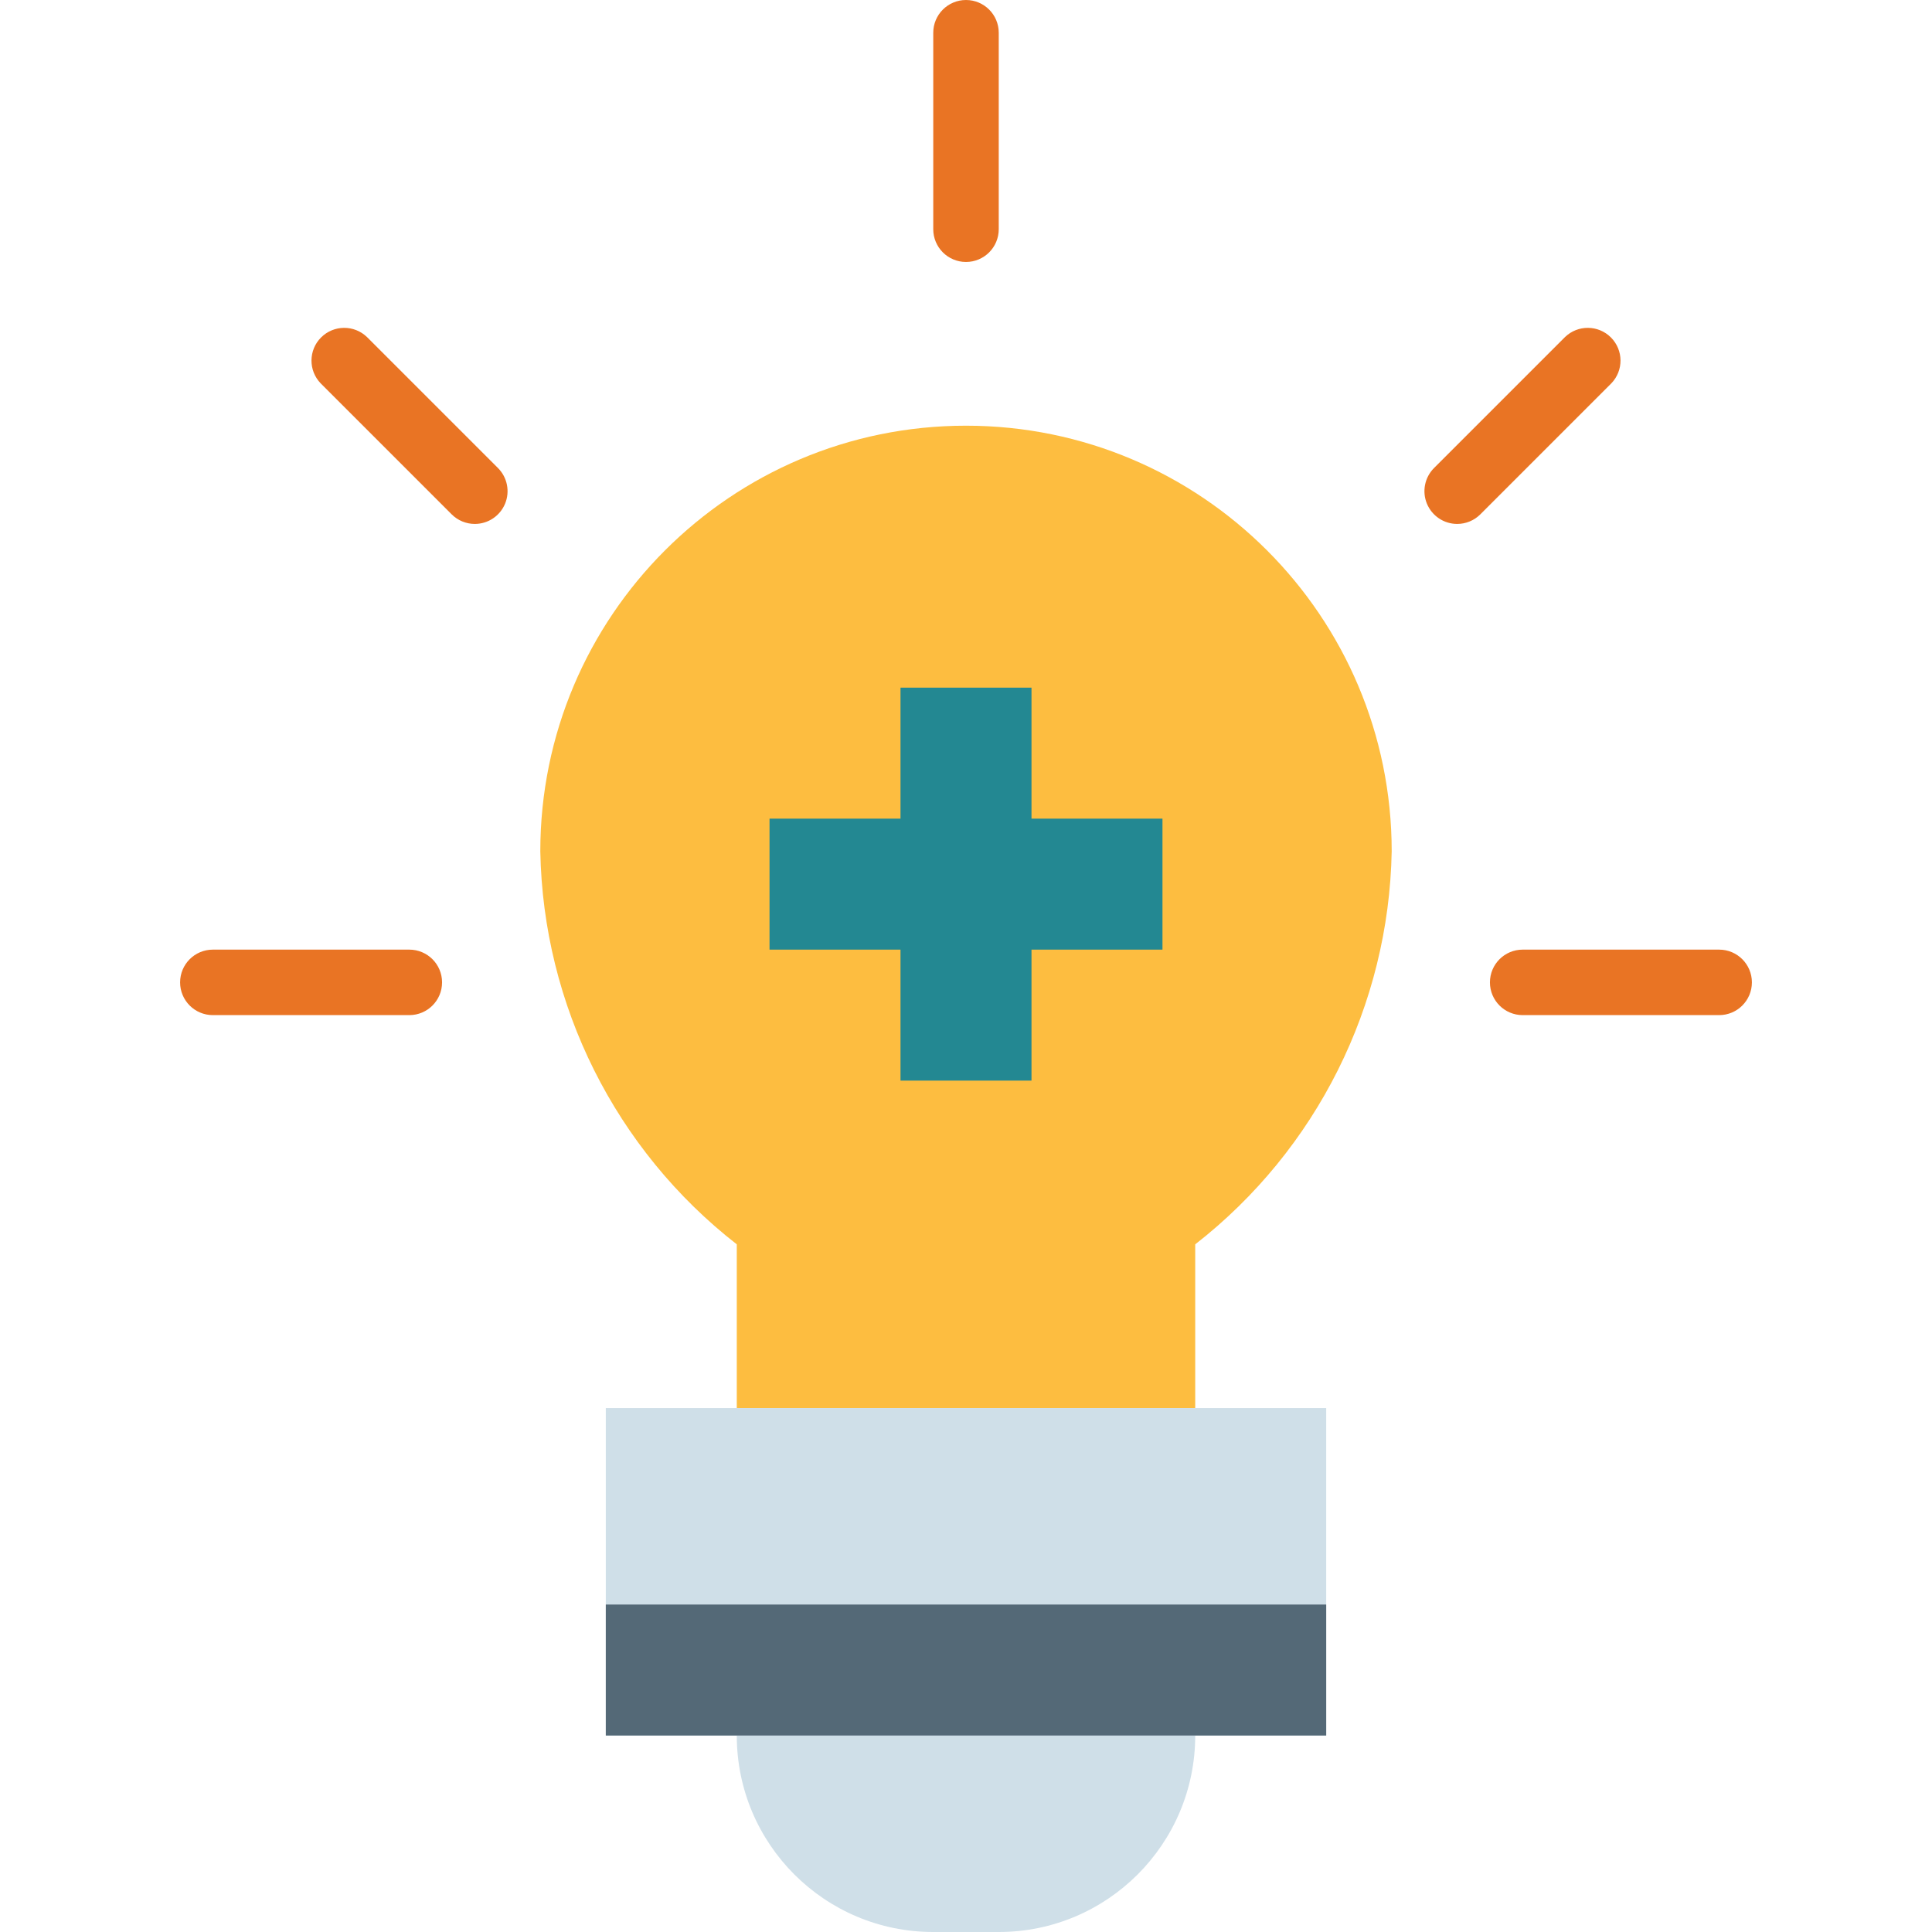 <svg height="472pt" viewBox="-44 0 472 472" width="472pt" xmlns="http://www.w3.org/2000/svg"><path d="m296 208c0-57.438-46.562-104-104-104s-104 46.562-104 104c.699 37.602 18.34 72.879 48 96v40h112v-40c29.66-23.121 47.301-58.398 48-96zm0 0" fill="#fdbd40"/><path d="m104 344h176v80h-176zm0 0" fill="#cfdfe8"/><path d="m136 424h112c0 26.508-21.492 48-48 48h-16c-26.508 0-48-21.492-48-48zm0 0" fill="#cfdfe8"/><g fill="#e97424"><path d="m192 64c-4.418 0-8-3.582-8-8v-48c0-4.418 3.582-8 8-8s8 3.582 8 8v48c0 4.418-3.582 8-8 8zm0 0"/><path d="m312 128c-3.234 0-6.152-1.949-7.391-4.938s-.551-6.43 1.734-8.719l32-32c3.141-3.031 8.129-2.988 11.215.098 3.086 3.086 3.129 8.074.098 11.215l-32 32c-1.5 1.5-3.535 2.344-5.656 2.344zm0 0"/><path d="m72 128c-2.121 0-4.156-.844-5.656-2.344l-32-32c-3.031-3.141-2.988-8.129.098-11.215 3.086-3.086 8.074-3.129 11.215-.098l32 32c2.285 2.289 2.973 5.73 1.734 8.719s-4.156 4.938-7.391 4.938zm0 0"/><path d="m376 248h-48c-4.418 0-8-3.582-8-8s3.582-8 8-8h48c4.418 0 8 3.582 8 8s-3.582 8-8 8zm0 0"/><path d="m56 248h-48c-4.418 0-8-3.582-8-8s3.582-8 8-8h48c4.418 0 8 3.582 8 8s-3.582 8-8 8zm0 0"/></g><path d="m240 200h-32v-32h-32v32h-32v32h32v32h32v-32h32zm0 0" fill="#238892"/><path d="m104 392h176v32h-176zm0 0" fill="#546977"/></svg>
